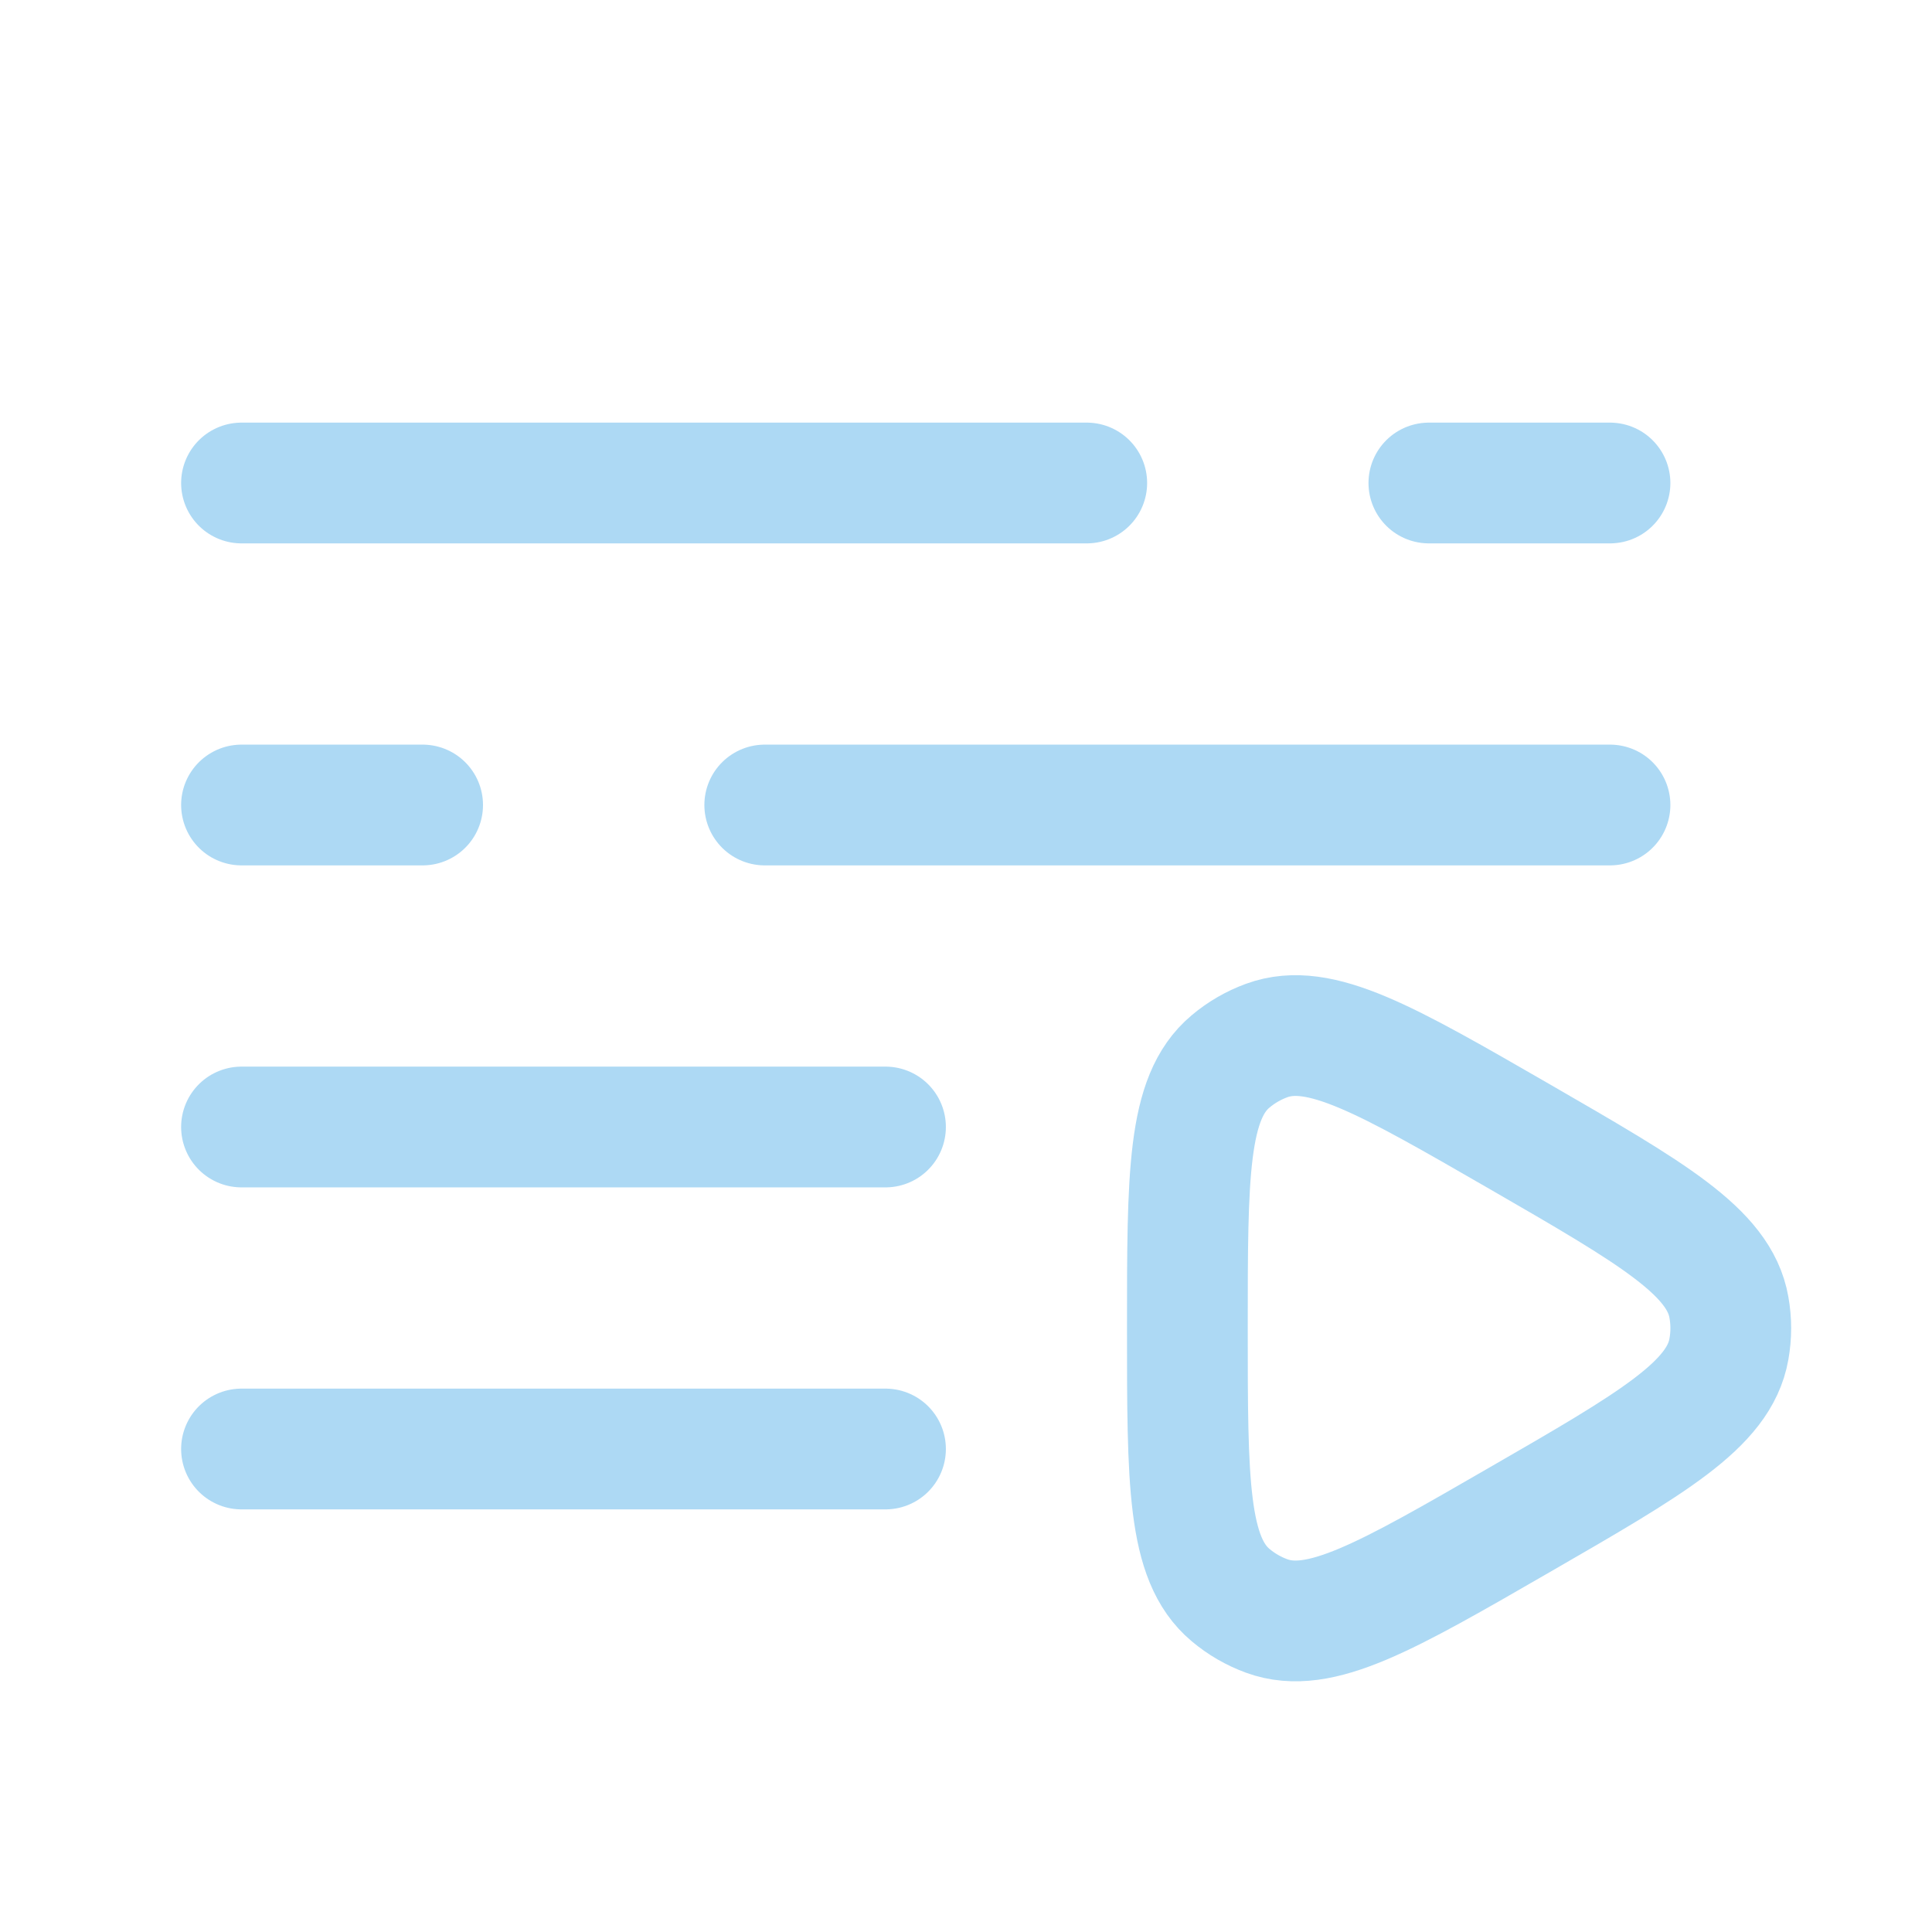 <?xml version="1.0" encoding="utf-8"?><!-- Uploaded to: SVG Repo, www.svgrepo.com, Generator: SVG Repo Mixer Tools -->
<svg width="800px" height="800px" viewBox="0 0 24 24" fill="none" xmlns="http://www.w3.org/2000/svg">
<path d="M11 14L3 14" stroke="#ADD9F4" stroke-width="1.5" stroke-linecap="round"/>
<path d="M11 18H3" stroke="#ADD9F4" stroke-width="1.5" stroke-linecap="round"/>
<path d="M18.875 14.118C20.529 15.073 21.356 15.551 21.477 16.239C21.508 16.412 21.508 16.588 21.477 16.76C21.356 17.449 20.529 17.927 18.875 18.881C17.221 19.836 16.394 20.314 15.737 20.075C15.572 20.015 15.42 19.927 15.286 19.814C14.75 19.364 14.75 18.41 14.75 16.5C14.75 14.59 14.75 13.635 15.286 13.186C15.42 13.073 15.572 12.985 15.737 12.925C16.394 12.686 17.221 13.164 18.875 14.118Z" stroke="#ADD9F4" stroke-width="1.5"/>
<path d="M3 6L13.5 6M20 6L17.75 6" stroke="#ADD9F4" stroke-width="1.5" stroke-linecap="round"/>
<path d="M20 10L9.5 10M3 10H5.25" stroke="#ADD9F4" stroke-width="1.5" stroke-linecap="round"/>
</svg>